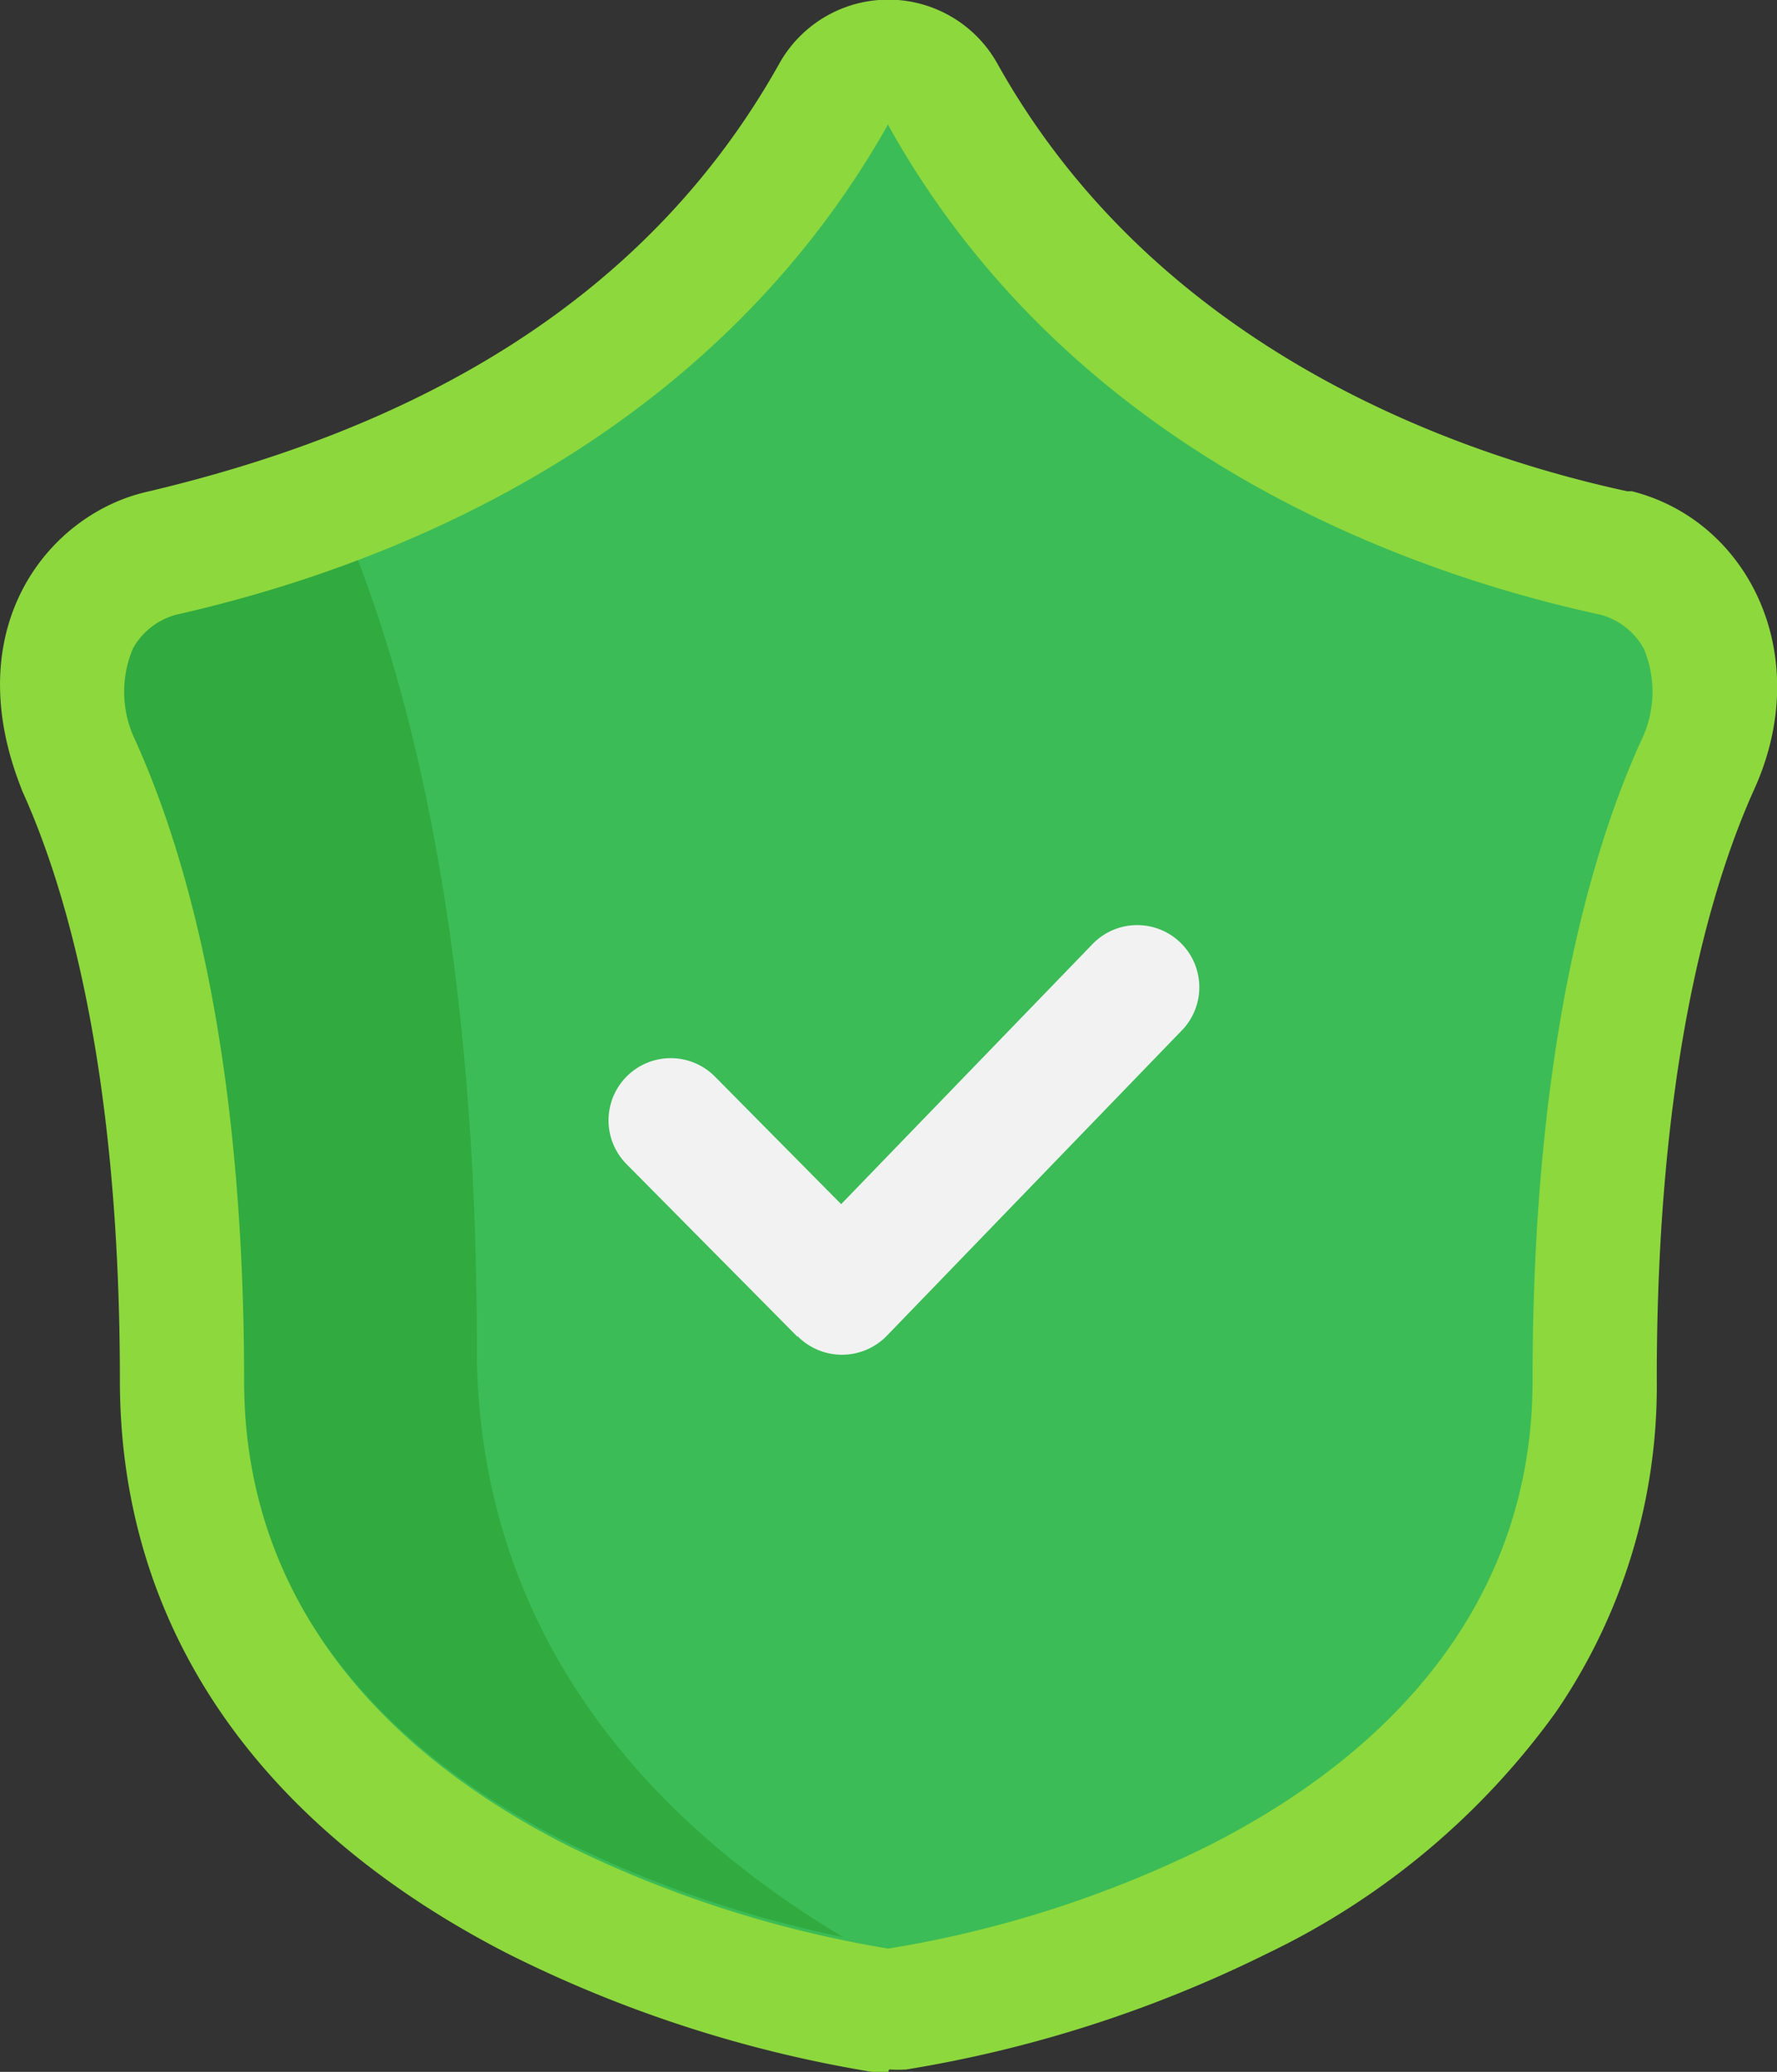 <?xml version="1.0" encoding="UTF-8"?> <svg xmlns="http://www.w3.org/2000/svg" xmlns:xlink="http://www.w3.org/1999/xlink" id="Layer_1" data-name="Layer 1" viewBox="0 0 52.92 61.7"><rect x="0" y="0" width="52.92" height="61.7" fill="#333333" stroke="none"/><defs><style>.cls-1{fill:none;}.cls-2{fill:#3bbc56;}.cls-3{fill:#f2f2f2;}.cls-4{clip-path:url(#clip-path);}.cls-5{fill:#31aa3f;}.cls-6{fill:#8dd83d;}</style><clipPath id="clip-path" transform="translate(-6.11 -5.69)"><rect class="cls-1" x="6.11" y="5.64" width="53" height="61.89"></rect></clipPath></defs><path class="cls-2" d="M55.12,25a2.22,2.22,0,0,0-1.32-1.06c-5.54-1.2-15.67-4.68-21.17-14.52a.08.08,0,0,0-.14,0C27,19.21,16.87,22.69,11.32,23.89A2.19,2.19,0,0,0,10,24.94a3.42,3.42,0,0,0,.08,2.8C11.56,31,13.32,37,13.32,46.79c0,5.86,3.33,10.66,9.62,13.86a33.62,33.62,0,0,0,9.62,3.1,33.56,33.56,0,0,0,9.62-3.1c6.3-3.2,9.63-8,9.63-13.86C51.81,37,53.56,31,55,27.73A3.42,3.42,0,0,0,55.12,25Zm0,0" transform="translate(-6.11 -5.69)"></path><path class="cls-3" d="M29.86,45.5l-5.09-5.14a1.85,1.85,0,0,1,2.63-2.61l3.76,3.8,7.52-7.78a1.85,1.85,0,0,1,2.66,2.57l-8.83,9.14a1.86,1.86,0,0,1-2.65,0Zm0,0" transform="translate(-6.11 -5.69)"></path><g class="cls-4"><path class="cls-5" d="M20.31,45.81c0-11.51-1.82-19-3.58-23.54-5.1,1.92-6,1.19-6.72,2.62a3.32,3.32,0,0,0,.07,2.74c1.48,3.27,3.24,9.23,3.24,19.08,0,5.84,3.31,10.61,9.59,13.81a34.44,34.44,0,0,0,8.31,2.86C24.07,59.1,20.31,53.07,20.31,45.81Zm0,0" transform="translate(-6.11 -5.69)"></path><path class="cls-6" d="M32.56,67.39a4,4,0,0,1-.49,0A37.9,37.9,0,0,1,21.29,63.9C14.23,60.3,9.68,54.54,9.68,46.79c0-9.19-1.58-14.62-2.91-17.55L6.68,29c-1.78-4.73.93-8,3.79-8.66,8-1.88,14.88-5.67,18.85-12.76a3.72,3.72,0,0,1,6.49,0c4.8,8.6,13.82,11.67,18.76,12.74l.14,0c3.48.88,5.45,4.89,3.64,8.88-1.32,2.93-2.9,8.36-2.9,17.55a17.19,17.19,0,0,1-3,9.92,22.63,22.63,0,0,1-8.59,7.19,37.87,37.87,0,0,1-10.76,3.46,4.49,4.49,0,0,1-.51,0Zm0-58C27,19.26,16.89,22.75,11.34,24a2.1,2.1,0,0,0-1.27,1,3.32,3.32,0,0,0,.07,2.74c1.48,3.27,3.24,9.23,3.24,19.08,0,5.84,3.32,10.61,9.59,13.81a34.35,34.35,0,0,0,9.59,3.09,33.48,33.48,0,0,0,9.59-3.09c6.28-3.2,9.6-8,9.6-13.81C51.75,36.94,53.5,31,55,27.71A3.3,3.3,0,0,0,55.06,25a2.11,2.11,0,0,0-1.27-1c-5.56-1.2-15.7-4.68-21.21-14.55Zm0,0" transform="translate(-6.11 -5.69)"></path></g></svg> 
